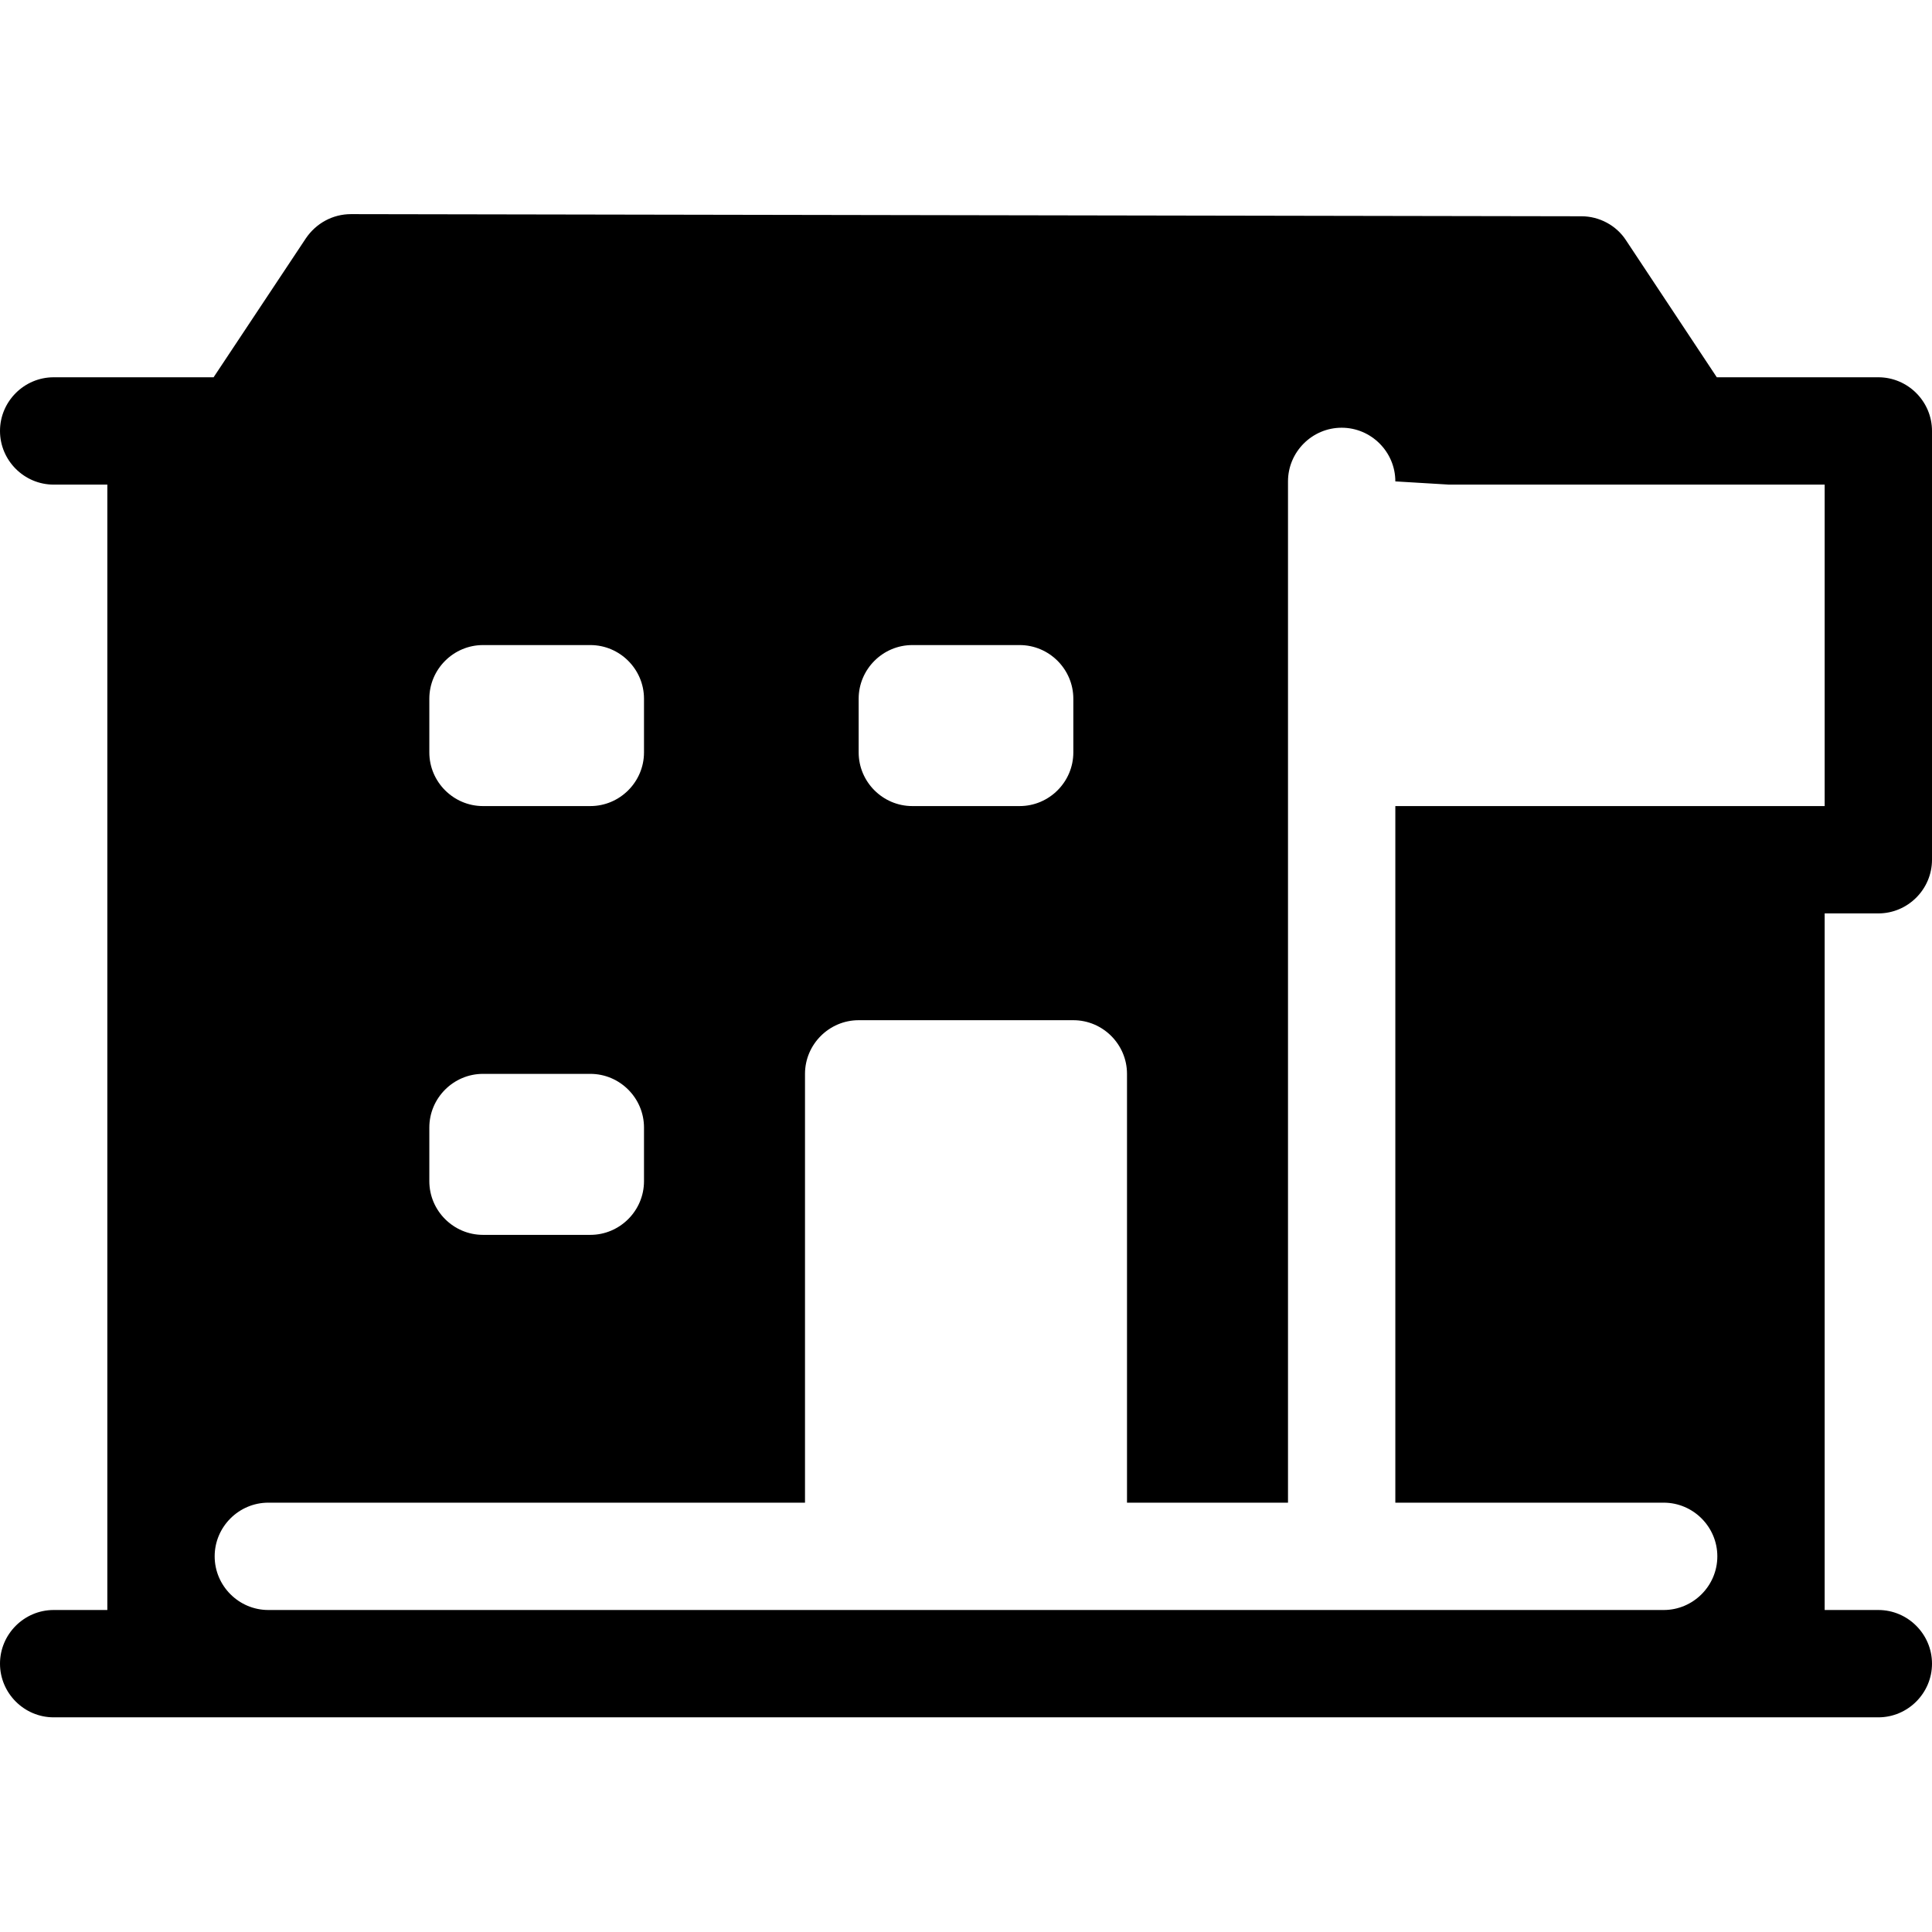 <?xml version="1.0" encoding="UTF-8"?><svg id="Layer_1" xmlns="http://www.w3.org/2000/svg" width="36" height="36" viewBox="0 0 36 36"><path d="m35,17.02c.55,0,1-.45,1-1v-6.95h0v-1.04c0-.55-.45-1-1-1h-3.01l-1.69-2.55c-.18-.28-.5-.45-.83-.45l-22.93-.04c-.34,0-.65.17-.84.45l-1.72,2.59H1c-.55,0-1,.45-1,1s.45,1,1,1h1v20.97h-1c-.55,0-1,.45-1,1s.45,1,1,1h34c.55,0,1-.45,1-1s-.45-1-1-1h-1v-12.98h1Zm-9-2v12.98h5c.55,0,1,.45,1,1s-.45,1-1,1H5c-.55,0-1-.45-1-1s.45-1,1-1h10v-7.99c0-.55.45-1,1-1h4c.55,0,1,.45,1,1v7.99h3V8.97h0c0-.55.45-1,1-1s1,.45,1,1l1,.06h7v5.99h-8Zm-14-2v1c0,.55-.45,1-1,1h-2c-.55,0-1-.45-1-1v-1c0-.55.45-1,1-1h2c.55,0,1,.45,1,1Zm8,0v1c0,.55-.45,1-1,1h-2c-.55,0-1-.45-1-1v-1c0-.55.45-1,1-1h2c.55,0,1,.45,1,1Zm-8,7.99v1c0,.55-.45,1-1,1h-2c-.55,0-1-.45-1-1v-1c0-.55.45-1,1-1h2c.55,0,1,.45,1,1Z"/></svg>